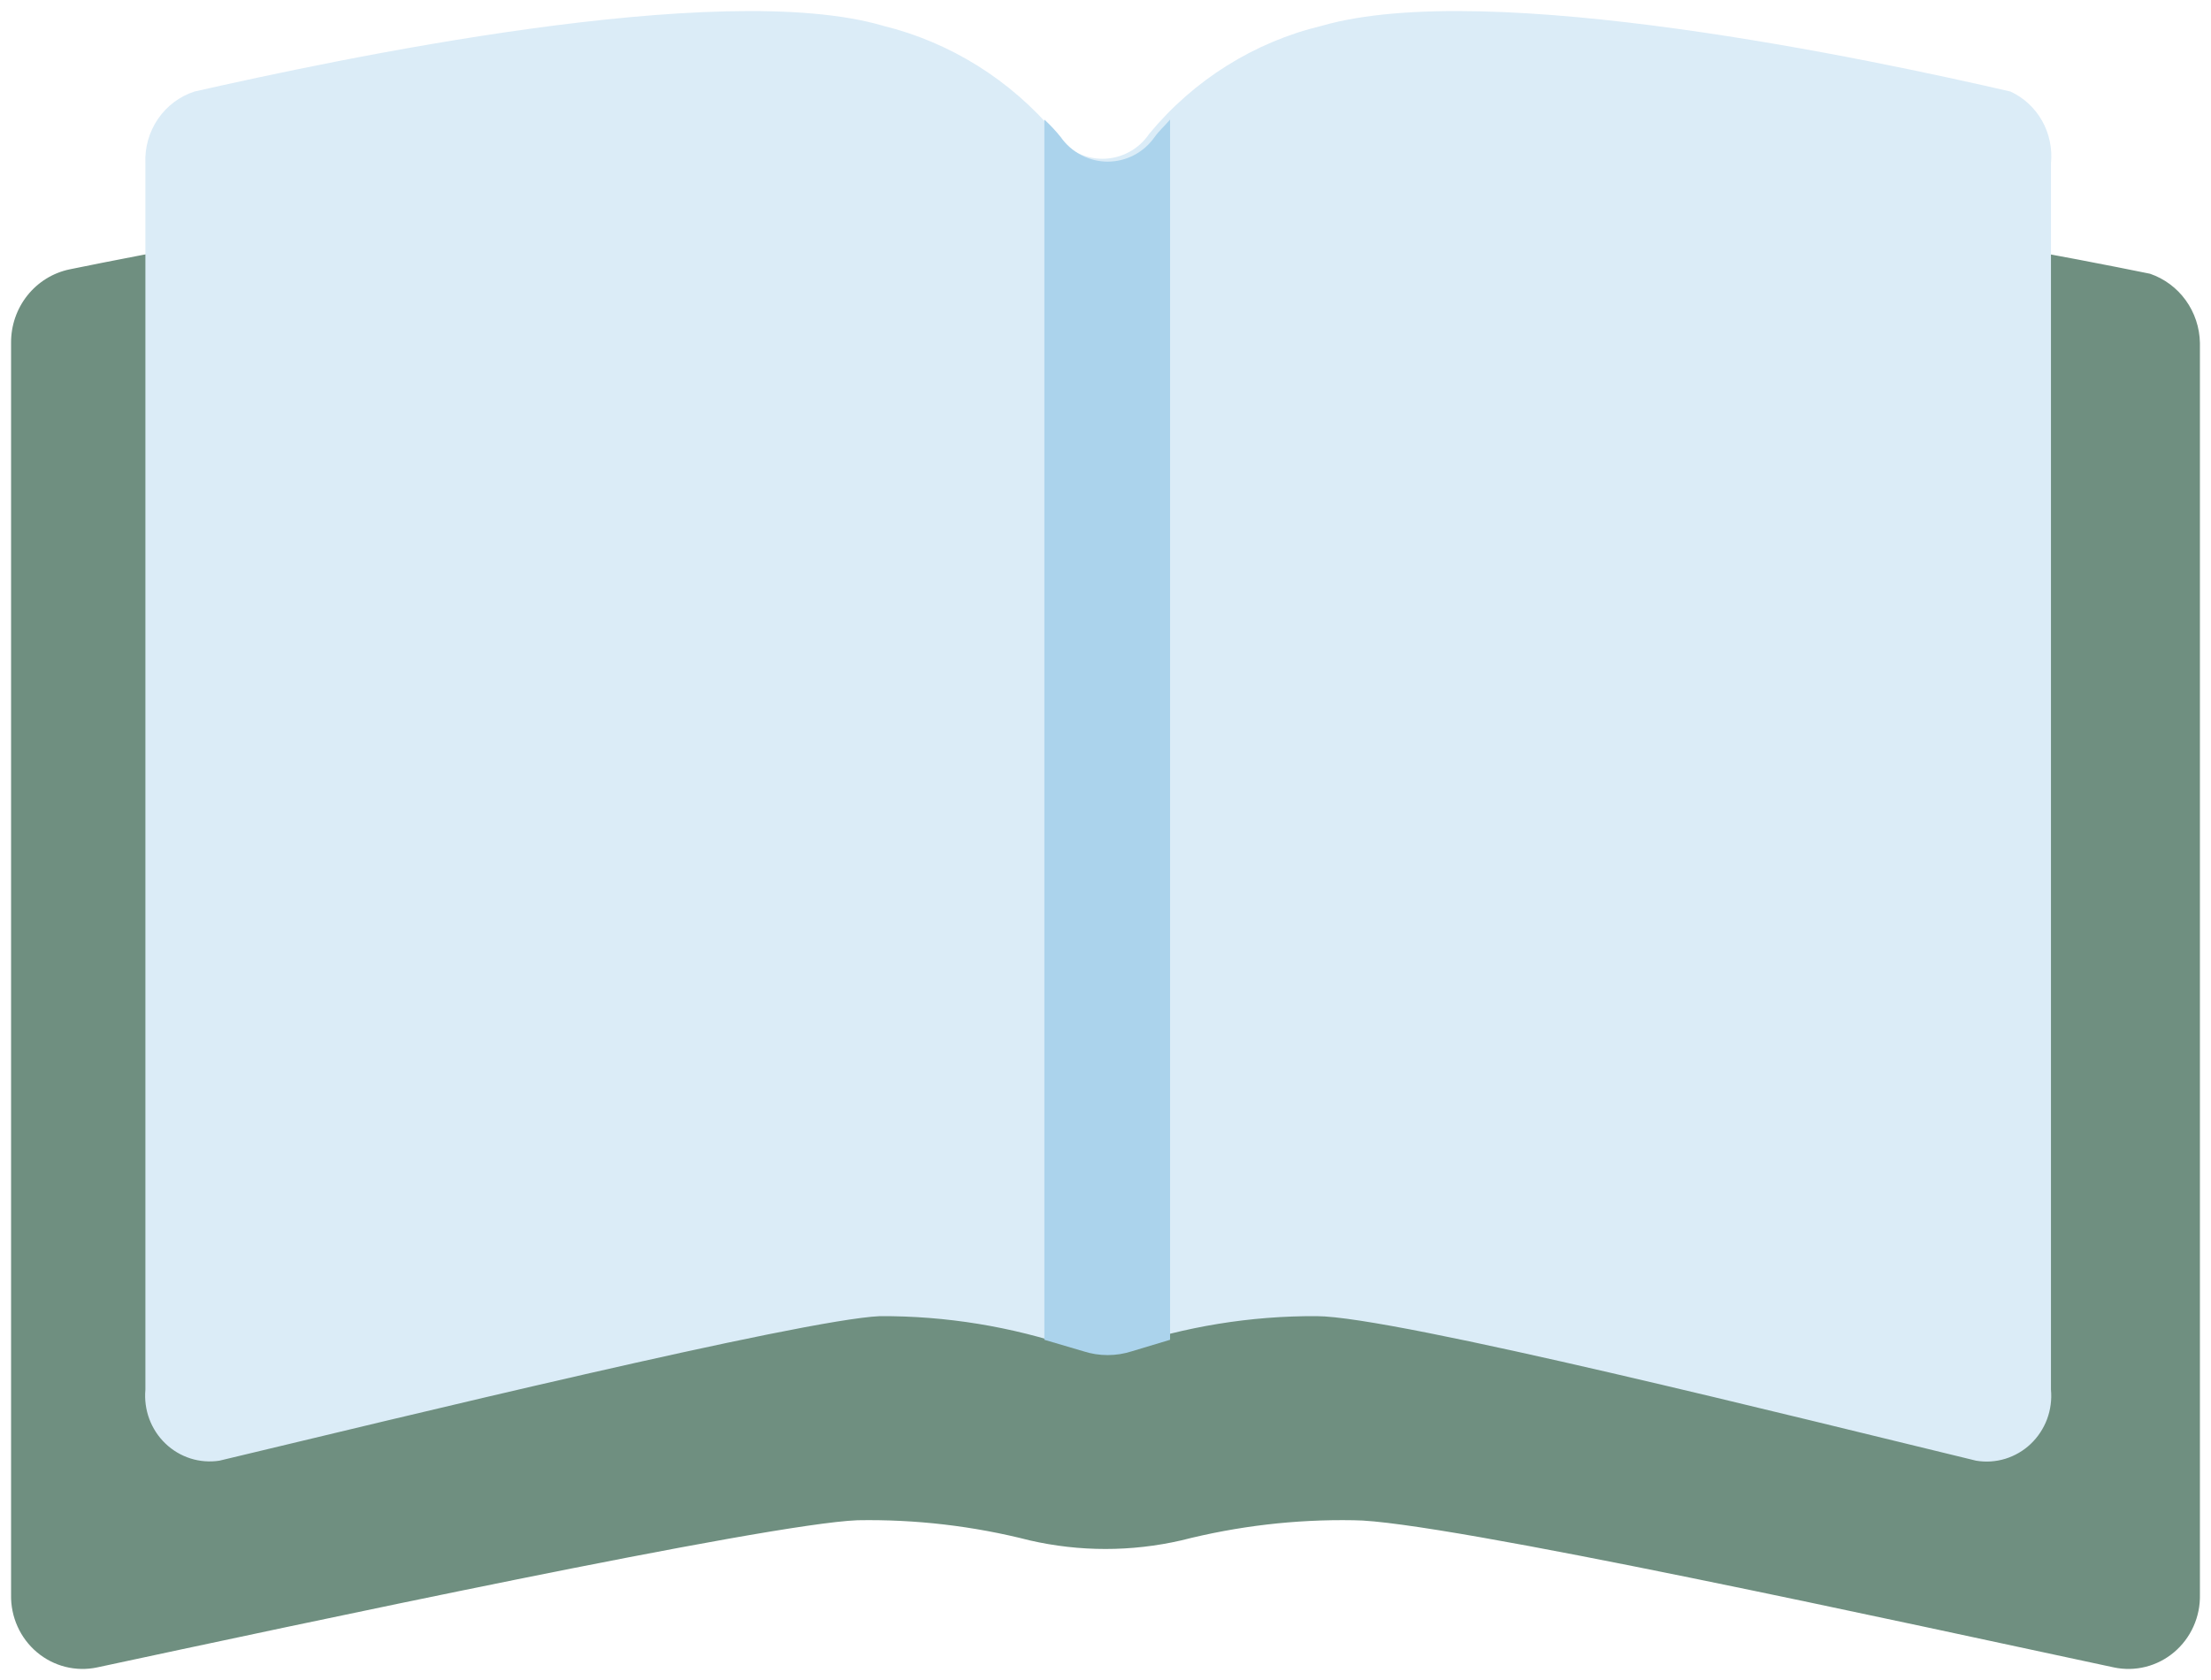 <svg width="100" height="76" viewBox="0 0 100 76" fill="none" xmlns="http://www.w3.org/2000/svg">
<path d="M97.24 12.383C90.036 10.917 69.979 7.152 61.528 9.371C58.159 10.105 55.081 11.843 52.687 14.364C52.384 14.718 52.01 15.001 51.59 15.195C51.17 15.389 50.714 15.489 50.253 15.489C49.792 15.489 49.336 15.389 48.916 15.195C48.497 15.001 48.123 14.718 47.819 14.364C45.403 11.751 42.267 9.941 38.823 9.173C30.333 6.954 10.315 10.719 3.149 12.185C2.397 12.341 1.721 12.759 1.238 13.366C0.755 13.973 0.494 14.732 0.501 15.514V72.141C0.49 72.636 0.59 73.127 0.792 73.577C0.994 74.028 1.294 74.426 1.668 74.742C2.042 75.058 2.482 75.284 2.954 75.403C3.426 75.522 3.919 75.532 4.395 75.43C13.275 73.528 34.695 68.931 38.784 68.773C41.408 68.726 44.027 69.032 46.573 69.684C48.829 70.202 51.171 70.202 53.427 69.684C55.973 69.034 58.592 68.727 61.216 68.773C65.111 68.773 86.686 73.528 95.605 75.43C96.081 75.532 96.573 75.522 97.046 75.403C97.518 75.284 97.958 75.058 98.332 74.742C98.706 74.426 99.006 74.028 99.208 73.577C99.41 73.127 99.51 72.636 99.499 72.141V15.514C99.486 14.818 99.262 14.144 98.858 13.584C98.454 13.023 97.888 12.604 97.24 12.383Z" fill="#6F8F80"/>
<path d="M90.931 4.141C84.739 2.714 67.331 -1.011 59.775 1.169C56.732 1.9 54.001 3.609 51.986 6.043C51.75 6.394 51.434 6.682 51.064 6.88C50.694 7.079 50.282 7.183 49.864 7.183C49.445 7.183 49.033 7.079 48.664 6.88C48.294 6.682 47.977 6.394 47.741 6.043C45.714 3.624 42.988 1.918 39.952 1.169C32.553 -1.011 15.105 2.714 8.796 4.141C8.126 4.358 7.545 4.794 7.144 5.382C6.743 5.969 6.543 6.675 6.576 7.39V62.868C6.536 63.318 6.596 63.77 6.753 64.192C6.91 64.614 7.159 64.994 7.482 65.303C7.805 65.613 8.193 65.843 8.616 65.978C9.039 66.112 9.487 66.146 9.925 66.078C17.715 64.216 36.252 59.698 39.796 59.54C42.774 59.525 45.734 60.007 48.559 60.966C49.28 61.205 50.058 61.205 50.779 60.966C53.604 60.007 56.564 59.525 59.542 59.54C63.047 59.54 81.662 64.216 89.374 66.078C89.815 66.153 90.267 66.124 90.695 65.993C91.124 65.861 91.517 65.632 91.844 65.322C92.171 65.011 92.424 64.629 92.584 64.204C92.743 63.778 92.804 63.321 92.762 62.868V7.39C92.829 6.722 92.689 6.048 92.361 5.466C92.032 4.883 91.532 4.419 90.931 4.141Z" fill="#DBECF7"/>
<path d="M52.921 5.409C52.687 5.686 52.415 5.924 52.22 6.201C51.978 6.545 51.66 6.825 51.291 7.018C50.922 7.211 50.512 7.312 50.097 7.312C49.682 7.312 49.273 7.211 48.904 7.018C48.535 6.825 48.216 6.545 47.975 6.201C47.748 5.918 47.501 5.653 47.235 5.409V60.609L48.987 61.125C49.709 61.361 50.486 61.361 51.207 61.125L52.921 60.609V5.409Z" fill="#ABD3EC"/>
</svg>
